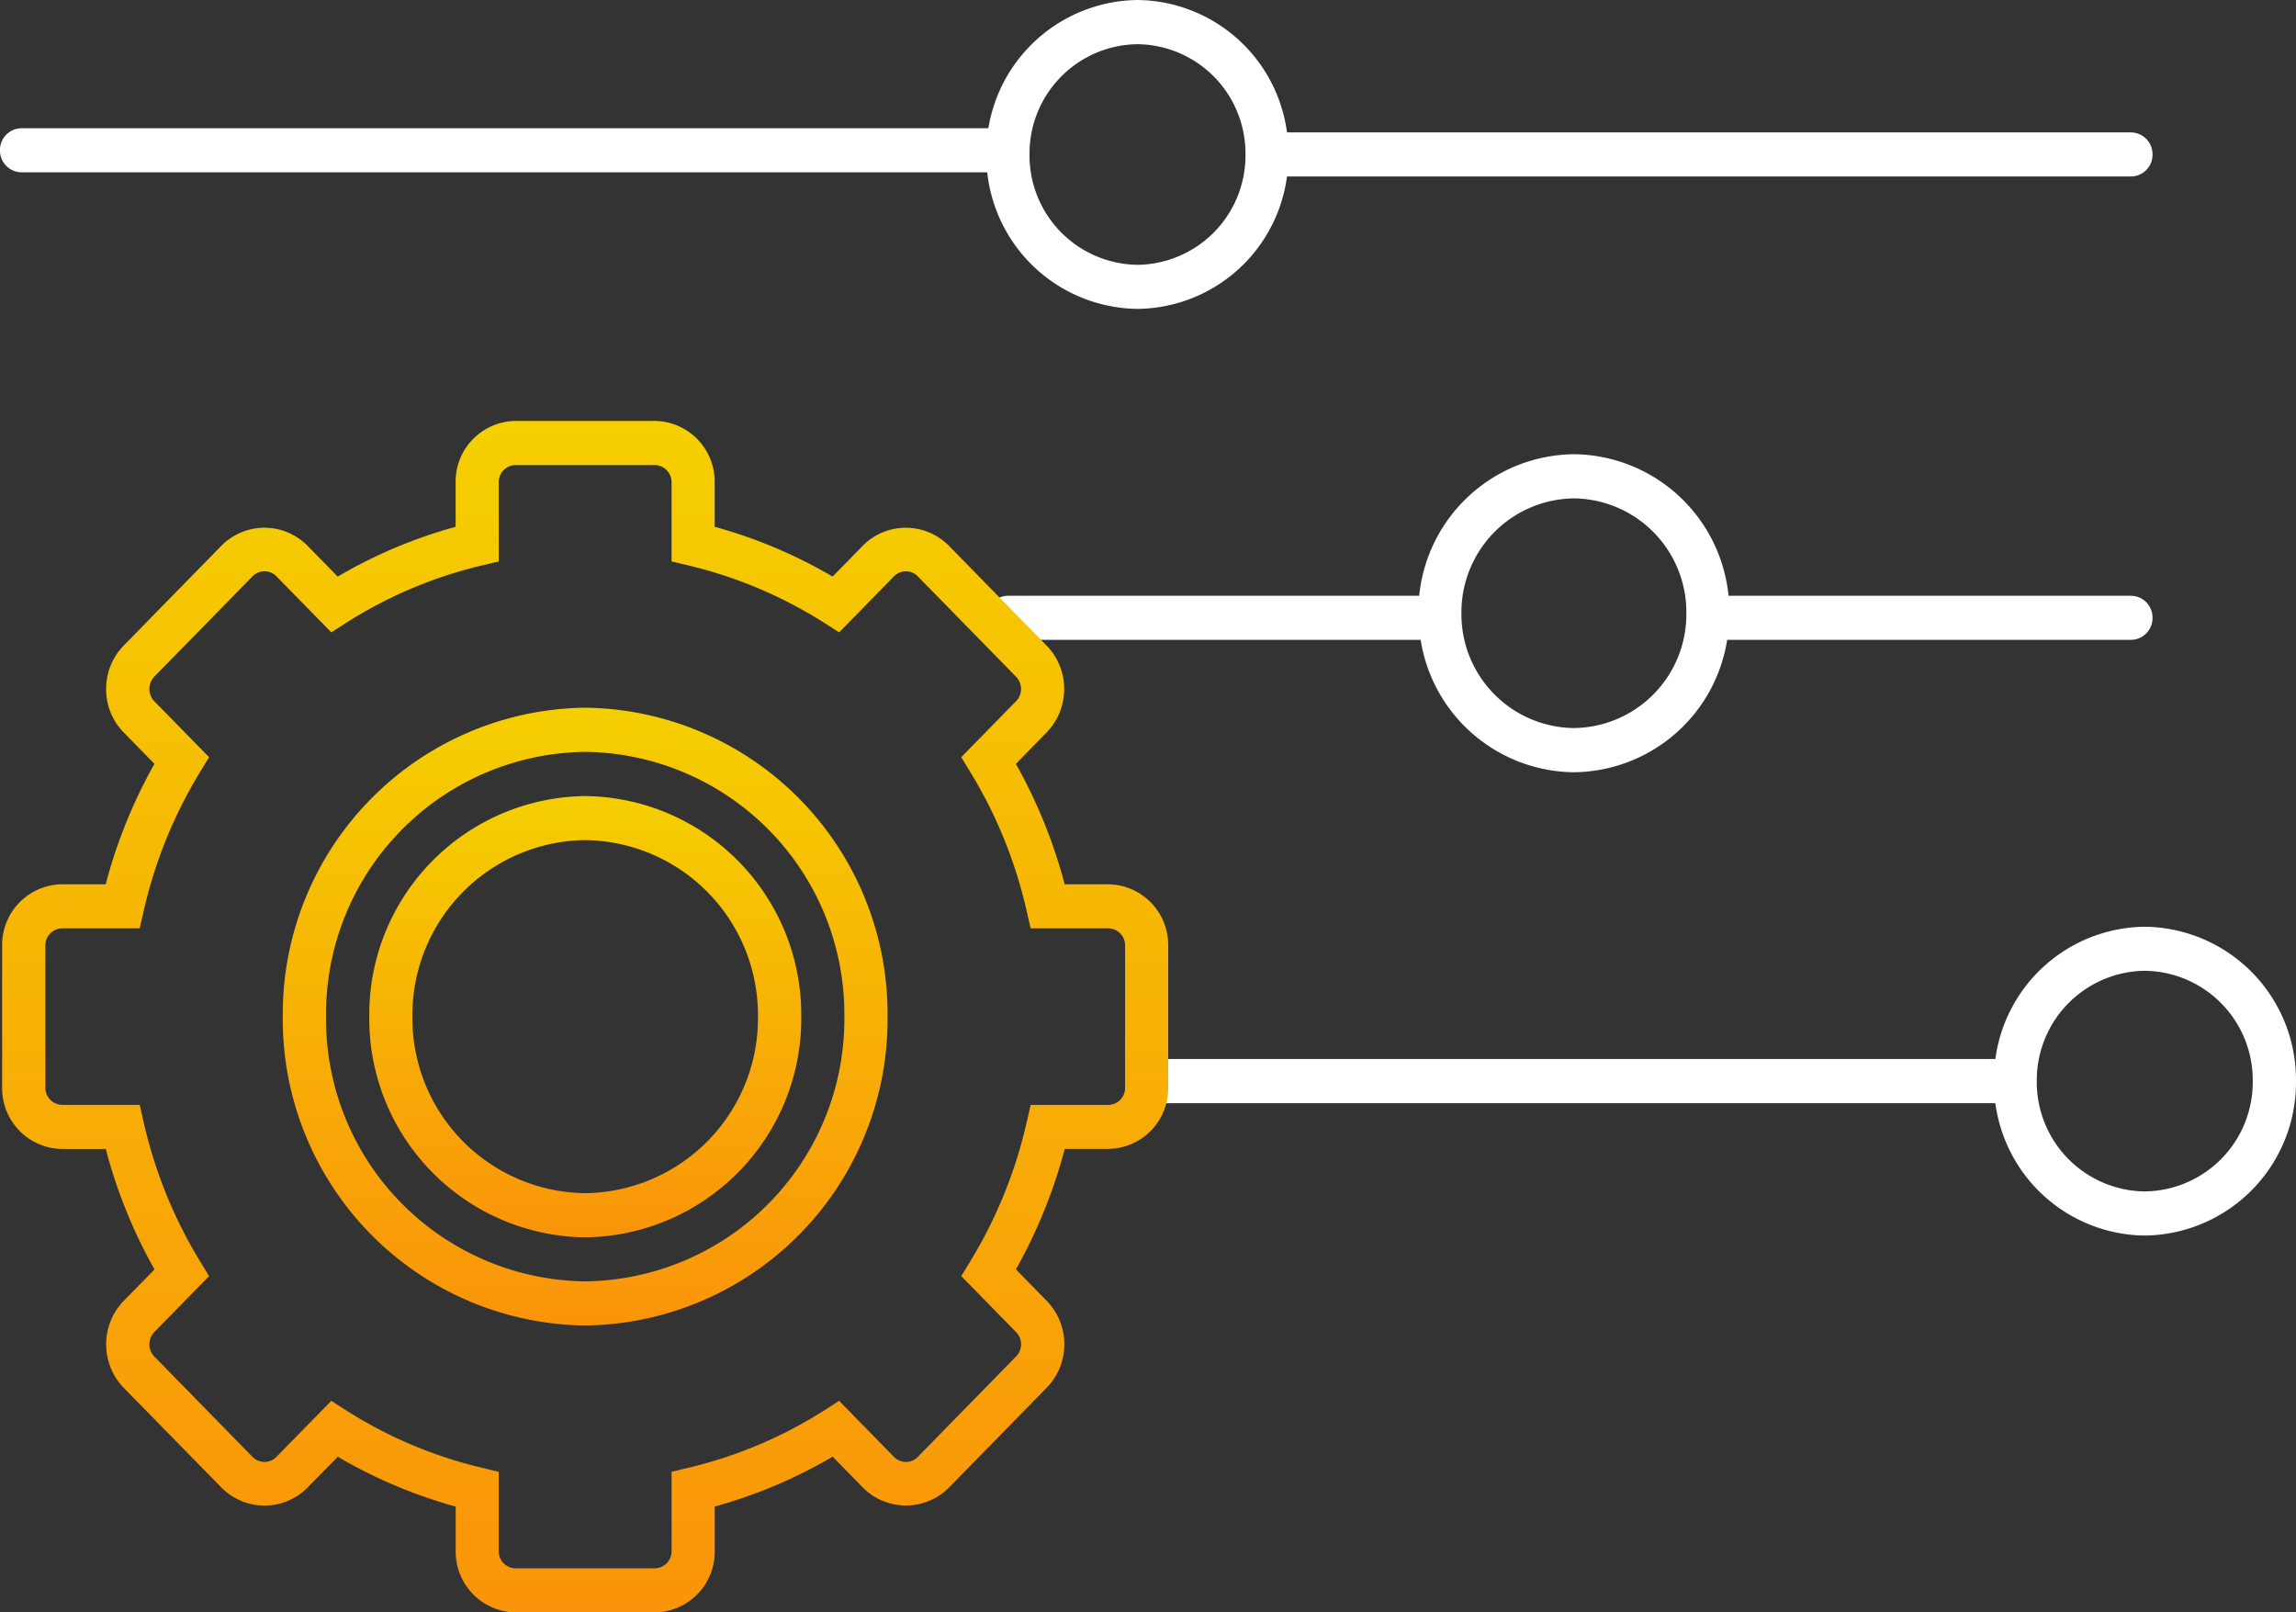 <svg id="token-miner" xmlns="http://www.w3.org/2000/svg" xmlns:xlink="http://www.w3.org/1999/xlink" viewBox="0 0 147.977 103.902">
  <rect x="0" y="0" width="147.977" height="103.902" fill="#333333" stroke="none"/>
  <defs>
    <style>
      .cls-1 {
        fill: url(#linear-gradient);
      }

      .cls-2 {
        fill: #fff;
      }

      .cls-3 {
        fill: none;
      }
    </style>
    <linearGradient id="linear-gradient" x1="0.5" x2="0.5" y2="1" gradientUnits="objectBoundingBox">
      <stop offset="0" stop-color="#f5cf00"/>
      <stop offset="1" stop-color="#fa940a"/>
    </linearGradient>
  </defs>
  <g id="Group_243" data-name="Group 243" transform="translate(18.226 45.605)">
    <path id="Path_305" data-name="Path 305" class="cls-1" d="M-2.272,0A19.733,19.733,0,0,0-21.765,19.913a19.726,19.726,0,0,0,19.493,19.9,19.72,19.72,0,0,0,19.484-19.9A19.727,19.727,0,0,0-2.272,0m0,36.969A16.9,16.9,0,0,1-18.978,19.913,16.9,16.9,0,0,1-2.272,2.847a16.9,16.9,0,0,1,16.7,17.065,16.9,16.9,0,0,1-16.7,17.057" transform="translate(21.765)"/>
  </g>
  <g id="Group_245" data-name="Group 245" transform="translate(23.8 51.3)">
    <path id="Path_307" data-name="Path 307" class="cls-1" d="M-1.623,0A14.079,14.079,0,0,0-15.541,14.218,14.085,14.085,0,0,0-1.623,28.437,14.09,14.09,0,0,0,12.3,14.218,14.084,14.084,0,0,0-1.623,0m0,25.59A11.27,11.27,0,0,1-12.762,14.218,11.272,11.272,0,0,1-1.623,2.838,11.27,11.27,0,0,1,9.509,14.218,11.268,11.268,0,0,1-1.623,25.59" transform="translate(15.541)"/>
  </g>
  <g id="Group_246" data-name="Group 246" transform="translate(63.574 0.001)">
    <path id="Path_308" data-name="Path 308" class="cls-2" d="M-1.135-2.32A9.825,9.825,0,0,0,8.5-10.853H62.89a1.4,1.4,0,0,0,1.394-1.415,1.405,1.405,0,0,0-1.394-1.424H8.5a9.824,9.824,0,0,0-9.638-8.532,9.859,9.859,0,0,0-9.738,9.956A9.856,9.856,0,0,0-1.135-2.32m0-17.057a7.04,7.04,0,0,1,6.959,7.109A7.045,7.045,0,0,1-1.135-5.159a7.049,7.049,0,0,1-6.959-7.109,7.045,7.045,0,0,1,6.959-7.109" transform="translate(10.873 22.224)"/>
  </g>
  <g id="Group_247" data-name="Group 247" transform="translate(0 7.136)">
    <path id="Path_309" data-name="Path 309" class="cls-2" d="M-7.579-.132H-71.2a1.4,1.4,0,0,0-1.394,1.415A1.4,1.4,0,0,0-71.2,2.707H-7.579c.681,4.818.681-7.656,0-2.838" transform="translate(72.592 1.26)"/>
  </g>
  <g id="Group_248" data-name="Group 248" transform="translate(72.821 59.721)">
    <path id="Path_310" data-name="Path 310" class="cls-2" d="M-7.626,0a9.82,9.82,0,0,0-9.629,8.524H-71.641a1.41,1.41,0,0,0-1.394,1.423,1.41,1.41,0,0,0,1.394,1.424h54.386A9.827,9.827,0,0,0-7.626,19.9,9.861,9.861,0,0,0,2.12,9.947,9.858,9.858,0,0,0-7.626,0m0,17.057a7.044,7.044,0,0,1-6.959-7.109A7.049,7.049,0,0,1-7.626,2.838,7.045,7.045,0,0,1-.667,9.947a7.04,7.04,0,0,1-6.959,7.109" transform="translate(73.035)"/>
  </g>
  <g id="Group_249" data-name="Group 249" transform="translate(63.574 29.271)">
    <path id="Path_311" data-name="Path 311" class="cls-2" d="M-8.6-1.064H-34.532A10.12,10.12,0,0,0-44.5-10.186a10.126,10.126,0,0,0-9.969,9.122h-26.5A1.4,1.4,0,0,0-82.362.352a1.405,1.405,0,0,0,1.394,1.423h26.593a10.1,10.1,0,0,0,9.88,8.533,10.1,10.1,0,0,0,9.875-8.533H-8.6A1.4,1.4,0,0,0-7.206.352,1.4,1.4,0,0,0-8.6-1.064M-44.5,7.461A7.337,7.337,0,0,1-51.747.06a7.338,7.338,0,0,1,7.252-7.4A7.331,7.331,0,0,1-37.251.06a7.33,7.33,0,0,1-7.244,7.4" transform="translate(82.362 10.186)"/>
  </g>
  <g id="Group_244" data-name="Group 244" transform="translate(0.136 27.125)">
    <path id="Path_306" data-name="Path 306" class="cls-1" d="M-8.311-3.481h-2.808a33.019,33.019,0,0,0-3.146-7.761l1.984-2.028a3.982,3.982,0,0,0,1.129-2.791,3.975,3.975,0,0,0-1.129-2.8l-6.34-6.476a3.9,3.9,0,0,0-5.471,0l-1.984,2.028a31.274,31.274,0,0,0-7.6-3.208v-2.874a3.911,3.911,0,0,0-3.865-3.95h-8.965a3.911,3.911,0,0,0-3.866,3.95v2.874a31.291,31.291,0,0,0-7.6,3.208l-1.986-2.028a3.9,3.9,0,0,0-5.471,0l-6.34,6.476a3.986,3.986,0,0,0-1.128,2.8,3.968,3.968,0,0,0,1.128,2.791l1.986,2.028a32.626,32.626,0,0,0-3.141,7.761h-2.813A3.911,3.911,0,0,0-79.6.468V9.627a3.911,3.911,0,0,0,3.867,3.949h2.813a32.715,32.715,0,0,0,3.141,7.763l-1.986,2.027a3.994,3.994,0,0,0-1.128,2.8,4,4,0,0,0,1.128,2.8l6.34,6.469a3.9,3.9,0,0,0,5.471,0l1.986-2.026a31.755,31.755,0,0,0,7.6,3.213v2.869a3.911,3.911,0,0,0,3.866,3.949h8.965a3.91,3.91,0,0,0,3.865-3.949V36.618a31.646,31.646,0,0,0,7.6-3.213l1.984,2.026a3.91,3.91,0,0,0,5.478,0l6.333-6.469a4.006,4.006,0,0,0,1.137-2.8,4,4,0,0,0-1.137-2.8l-1.984-2.027a33.11,33.11,0,0,0,3.146-7.763h2.808A3.91,3.91,0,0,0-4.446,9.627V.468A3.91,3.91,0,0,0-8.311-3.481M-7.224,9.627a1.1,1.1,0,0,1-1.087,1.111h-5l-.253,1.1A29.888,29.888,0,0,1-17.2,20.811l-.584.957,3.533,3.61a1.116,1.116,0,0,1,0,1.569l-6.333,6.47a1.067,1.067,0,0,1-1.536,0l-3.534-3.61-.938.6a28.6,28.6,0,0,1-8.788,3.715l-1.073.257v5.11A1.1,1.1,0,0,1-37.541,40.6h-8.965a1.1,1.1,0,0,1-1.088-1.111v-5.11l-1.073-.257a28.5,28.5,0,0,1-8.78-3.715l-.938-.6-3.534,3.61a1.075,1.075,0,0,1-1.543,0l-6.333-6.47a1.133,1.133,0,0,1,0-1.569l3.534-3.61-.585-.957a29.911,29.911,0,0,1-3.636-8.977l-.251-1.1h-5a1.1,1.1,0,0,1-1.08-1.111V.468a1.1,1.1,0,0,1,1.08-1.111h5l.251-1.1a29.991,29.991,0,0,1,3.636-8.97l.585-.958-3.534-3.609a1.142,1.142,0,0,1,0-1.576l6.333-6.47a1.078,1.078,0,0,1,1.543,0l3.534,3.61.938-.6a28.5,28.5,0,0,1,8.78-3.715l1.073-.255v-5.11a1.1,1.1,0,0,1,1.088-1.1h8.965a1.1,1.1,0,0,1,1.087,1.1v5.11l1.073.255a28.777,28.777,0,0,1,8.788,3.715l.938.6,3.534-3.61a1.07,1.07,0,0,1,1.536,0l6.333,6.47a1.124,1.124,0,0,1,0,1.576l-3.533,3.609.584.958a29.781,29.781,0,0,1,3.636,8.97l.253,1.1h5A1.1,1.1,0,0,1-7.224.468Z" transform="translate(79.601 33.341)"/>
  </g>
  <path id="Path_312" data-name="Path 312" class="cls-3" d="M0-12.113H147.977v-103.9H0Z" transform="translate(0 116.015)"/>
</svg>
